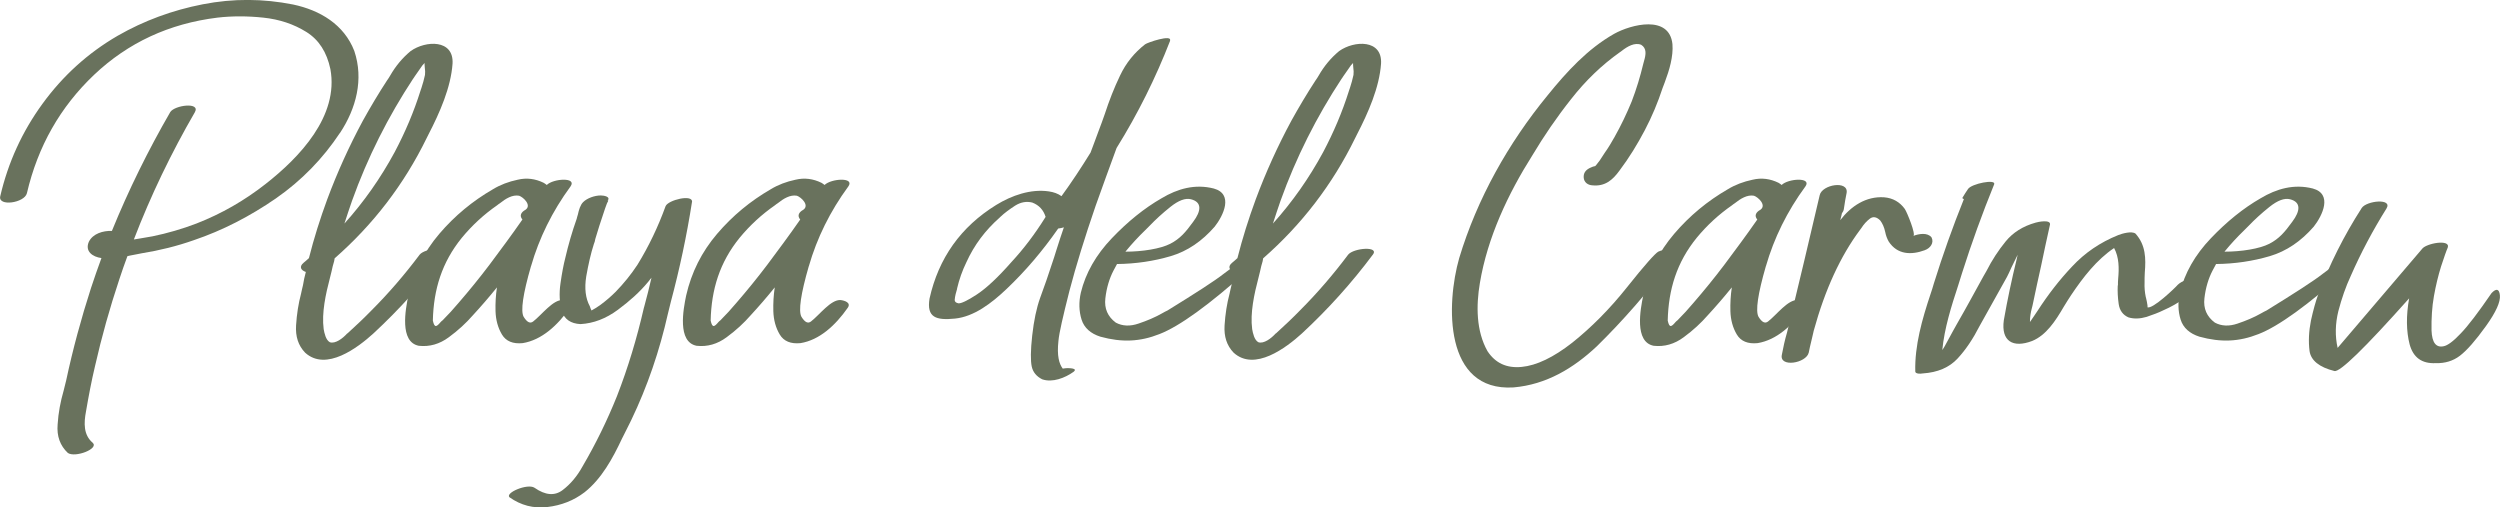 <?xml version="1.0" encoding="UTF-8"?>
<svg id="Layer_2" data-name="Layer 2" xmlns="http://www.w3.org/2000/svg" viewBox="0 0 461.12 93.6">
  <defs>
    <style>
      .cls-1 {
        fill: #69725d;
      }
    </style>
  </defs>
  <g id="Layer_1-2" data-name="Layer 1">
    <g>
      <path class="cls-1" d="m62.69,24.53c-3.12,4.7-7.03,8.75-11.82,12.08-4.79,3.3-9.8,5.89-15.12,7.69-3.12,1.1-6.33,1.89-9.62,2.42-.57.13-1.19.22-1.8.35-.31.04-.57.13-.83.18-.53,1.41-1.01,2.81-1.49,4.26-1.76,5.27-3.25,10.59-4.48,16-.66,2.77-1.19,5.58-1.67,8.39-.4,2.11-.48,4.31,1.23,5.76,1.23,1.1-3.21,2.81-4.57,1.89-1.45-1.36-2.07-3.12-1.89-5.27.13-2.15.53-4.22,1.1-6.2.18-.7.35-1.36.48-1.93,1.23-5.76,2.77-11.43,4.57-17.01.62-1.89,1.27-3.74,1.93-5.54-1.63-.22-3.08-1.23-2.33-2.99.75-1.54,2.64-2.07,4.26-2.02,3.08-7.56,6.68-14.85,10.77-21.93.83-1.27,5.62-1.89,4.53.04-4.35,7.51-8.13,15.34-11.25,23.47.35-.04.7-.13,1.1-.18.79-.13,1.58-.26,2.33-.4,2.77-.57,5.49-1.36,8.13-2.37,4.61-1.8,8.83-4.22,12.74-7.29,6.24-4.88,13.54-12.52,11.95-21.18-.66-3.12-2.11-5.41-4.44-6.86s-4.97-2.33-7.95-2.64c-2.94-.31-5.76-.31-8.44,0-8.92,1.1-16.48,4.61-22.76,10.55-6.24,5.93-10.37,13.18-12.39,21.84-.44,1.8-5.36,2.5-4.92.57,1.45-6.24,4.04-11.91,7.78-17.05s8.35-9.36,13.89-12.57c4.83-2.77,10.06-4.7,15.69-5.8s11.16-1.05,16.66.04c4.97,1.05,9.4,3.69,11.29,8.57,1.76,5.23.35,10.59-2.64,15.12Z"/>
      <path class="cls-1" d="m81.94,46.99c-3.91,5.23-8.26,10.06-13.05,14.5-2.9,2.64-8.75,7.08-12.61,3.56-1.27-1.32-1.8-2.99-1.67-5.05s.44-4.04.92-5.84c.13-.57.22-1.05.35-1.54.13-.83.31-1.63.53-2.46-.92-.31-1.27-.97-.44-1.67.35-.31.7-.57,1.01-.88.92-3.65,2.07-7.29,3.38-10.85,1.85-4.97,4.04-9.8,6.55-14.46,1.41-2.55,2.9-5.05,4.48-7.47.22-.31.4-.57.57-.88,1.01-1.76,2.24-3.25,3.78-4.53,2.77-1.98,8-2.2,7.73,2.33-.31,4.39-2.37,9.05-4.44,13.05-.13.22-.22.48-.35.7-4.17,8.53-9.84,15.91-16.96,22.15-.04.18-.04.35-.09.53l-.26.92c-.13.66-.31,1.32-.48,2.02-.83,3.16-1.58,6.59-1.19,9.58.13.75.4,2.02,1.14,2.42,1.01.35,2.42-.75,3.16-1.58.09-.04.13-.09.18-.13,1.49-1.36,2.94-2.72,4.35-4.17,3.21-3.21,6.15-6.64,8.88-10.28,1.01-1.23,5.84-1.63,4.53.04Zm-5.71-32.52c-4.66,7.08-8.44,14.59-11.29,22.54-.48,1.41-.97,2.81-1.41,4.22,3.6-4,6.68-8.39,9.27-13.18,1.93-3.65,3.52-7.38,4.75-11.29.04-.18.13-.35.18-.53.26-.79.48-1.58.66-2.42.04-.4.04-.88-.04-1.36-.04-.31-.04-.62-.04-.83-.13.13-.26.31-.4.44-.48.66-.97,1.36-1.41,2.02l-.26.4Z"/>
      <path class="cls-1" d="m97.94,49.1c-1.49,5.14-1.93,8.26-1.36,9.32.62,1.01,1.19,1.32,1.76.88,1.63-1.27,3.65-4.04,5.45-3.96.75.09,2.02.48,1.32,1.45-2.24,3.21-5.19,5.93-8.7,6.5-1.8.18-3.08-.35-3.82-1.58s-1.14-2.68-1.19-4.31c-.04-1.45.04-2.94.26-4.39-1.45,1.8-2.94,3.52-4.48,5.19-1.19,1.36-2.64,2.72-4.39,4-1.71,1.27-3.56,1.8-5.54,1.58-3.6-.7-2.46-6.72-1.93-9.27.97-4.26,2.86-8.04,5.71-11.38s6.15-6.06,9.89-8.22c1.36-.83,2.9-1.41,4.57-1.76,1.67-.4,3.25-.18,4.79.57.22.13.4.26.57.4,1.19-1.19,5.62-1.49,4.39.26-3.38,4.61-5.8,9.54-7.29,14.72Zm-7.69-.22c2.07-2.77,4.13-5.54,6.11-8.39-.57-.66-.31-1.32.57-1.8,1.19-.83-.4-2.33-1.19-2.59-1.23-.22-2.46.53-3.56,1.41-.18.13-.35.22-.48.35-2.46,1.71-4.61,3.69-6.5,5.98-3.69,4.53-5.23,9.54-5.36,15.29.31,1.45.7,1.14,1.45.26.13-.13.22-.22.35-.31,1.01-1.01,2.02-2.11,2.94-3.21,1.98-2.29,3.87-4.61,5.67-6.99Z"/>
      <path class="cls-1" d="m127.64,37.23c-.97,6.24-2.29,12.39-3.91,18.46-.4,1.54-.75,3.12-1.14,4.7-1.71,6.77-4.13,13.27-7.34,19.47l-.53,1.05c-1.71,3.65-3.78,7.43-6.9,9.89-2.02,1.54-4.31,2.42-6.86,2.72s-4.88-.31-6.99-1.8c-.83-.83,3.34-2.59,4.61-1.76,2.02,1.41,3.74,1.54,5.19.44s2.68-2.55,3.69-4.39c2.42-4.13,4.53-8.44,6.33-12.92,2.07-5.32,3.69-10.72,4.97-16.3.04-.09.04-.18.09-.31.48-1.76.92-3.52,1.32-5.27-.04.09-.13.18-.22.26-.13.22-.31.4-.44.57-1.49,1.8-3.34,3.47-5.54,5.1s-4.48,2.5-6.9,2.64c-1.8-.09-2.94-.88-3.43-2.37-.44-1.54-.53-3.25-.26-5.14s.57-3.47.88-4.66c.57-2.46,1.27-4.88,2.11-7.25.04-.22.13-.48.22-.79.18-.83.44-1.76.97-2.29.75-.75,2.15-1.23,3.25-1.23.57,0,1.93.22,1.23,1.01.26-.26.13.09-.04.35-.04.09-.09.18-.09.22-.22.57-.4,1.1-.57,1.63-.57,1.63-1.05,3.21-1.54,4.83-.04.31-.13.62-.26.92-.57,1.76-1.01,3.74-1.41,5.98-.35,2.2-.13,4.04.66,5.49.09.26.18.53.31.79.57-.31,1.14-.66,1.67-1.05,1.01-.75,1.93-1.54,2.81-2.42,1.49-1.54,2.81-3.16,4-4.97,2.11-3.43,3.82-7.03,5.19-10.81.48-1.14,5.01-2.24,4.88-.79Z"/>
      <path class="cls-1" d="m149.18,49.1c-1.49,5.14-1.93,8.26-1.36,9.32.62,1.01,1.19,1.32,1.76.88,1.63-1.27,3.65-4.04,5.45-3.96.75.09,2.02.48,1.32,1.45-2.24,3.21-5.19,5.93-8.7,6.5-1.8.18-3.08-.35-3.82-1.58s-1.14-2.68-1.19-4.31c-.04-1.45.04-2.94.26-4.39-1.45,1.8-2.94,3.52-4.48,5.19-1.19,1.36-2.64,2.72-4.39,4-1.71,1.27-3.56,1.8-5.54,1.58-3.6-.7-2.46-6.72-1.93-9.27.97-4.26,2.86-8.04,5.71-11.38s6.15-6.06,9.89-8.22c1.36-.83,2.9-1.41,4.57-1.76,1.67-.4,3.25-.18,4.79.57.22.13.4.26.57.4,1.19-1.19,5.62-1.49,4.39.26-3.38,4.61-5.8,9.54-7.29,14.72Zm-7.69-.22c2.07-2.77,4.13-5.54,6.11-8.39-.57-.66-.31-1.32.57-1.8,1.19-.83-.4-2.33-1.19-2.59-1.23-.22-2.46.53-3.56,1.41-.18.13-.35.22-.48.35-2.46,1.71-4.61,3.69-6.5,5.98-3.69,4.53-5.23,9.54-5.36,15.29.31,1.45.7,1.14,1.45.26.13-.13.22-.22.35-.31,1.01-1.01,2.02-2.11,2.94-3.21,1.98-2.29,3.87-4.61,5.67-6.99Z"/>
      <path class="cls-1" d="m215.84,7.48c-2.68,6.9-5.98,13.54-9.89,19.82-1.32,3.56-2.59,7.12-3.87,10.68-1.98,5.76-3.6,10.99-4.83,15.69-1.19,4.7-1.89,7.73-2.02,9.18-.31,2.81.13,4.26.79,5.14.31-.04.57-.09.83-.09.31,0,2.07,0,1.14.7-1.54,1.1-3.87,2.02-5.76,1.36-1.05-.53-1.71-1.32-1.93-2.37s-.22-2.94.09-5.71.79-5.05,1.45-6.9c.7-1.89,1.58-4.39,2.59-7.51.13-.48.31-.92.44-1.41.44-1.36.88-2.77,1.36-4.13-.31.09-.66.18-1.05.22-2.94,4.22-6.11,7.91-9.49,11.12-2.81,2.68-6.06,5.14-9.54,5.49s-5.27-.18-4.7-3.69c1.67-7.47,5.76-13.23,12.3-17.27,2.86-1.76,6.37-2.99,9.71-2.5.88.13,1.67.4,2.33.88,1.89-2.59,3.65-5.27,5.36-8.04.48-1.32,1.01-2.64,1.49-4,.4-1.01.75-2.02,1.14-3.12.79-2.42,1.71-4.79,2.81-7.08,1.1-2.33,2.64-4.22,4.61-5.76.44-.35,5.01-1.89,4.61-.7Zm-22.98,32.52c-.4-1.27-1.19-2.15-2.46-2.64-1.05-.26-2.11-.09-3.16.57-1.01.66-1.93,1.32-2.72,2.07l-.13.13c-2.64,2.33-4.7,5.05-6.15,8.26-.75,1.54-1.32,3.16-1.71,4.83,0,.04,0,.13-.04.22-.13.4-.35,1.19-.4,1.89,0,.31.22.53.7.62.48.04,1.63-.48,3.38-1.63,1.8-1.19,3.91-3.16,6.42-6.02,2.2-2.37,4.31-5.14,6.28-8.31Z"/>
      <path class="cls-1" d="m230.3,49.71c-7.29,6.55-12.79,10.5-16.44,11.91-3.56,1.41-6.9,1.58-10.9.48-1.8-.57-2.99-1.63-3.47-3.16s-.53-3.21-.13-4.97c.88-3.6,2.77-6.94,5.71-10.02s5.98-5.54,9.18-7.38c2.94-1.76,6.15-2.68,9.62-1.8,3.69,1.01,1.8,4.97.18,7.03-2.33,2.68-5.01,4.53-8.13,5.45s-6.42,1.41-9.89,1.45c-.22.4-.44.83-.66,1.23-.75,1.45-1.27,3.16-1.49,5.1-.22,1.89.44,3.38,1.93,4.48,1.23.66,2.64.7,4.17.18,1.58-.53,3.03-1.14,4.35-1.89.4-.22.7-.4,1.01-.53,5.27-3.25,8.75-5.49,10.37-6.77s2.77-1.89,3.34-1.89c.53,0,1.93.22,1.23,1.1Zm-19.07-7.25c-1.27,1.23-2.5,2.55-3.65,3.96,3.12,0,6.46-.53,8.26-1.45s2.86-2.15,4.26-4.09c1.45-1.93,1.67-3.6-.44-4.13-1.01-.26-2.29.22-3.78,1.41s-2.77,2.37-3.87,3.52l-.79.79Z"/>
      <path class="cls-1" d="m253.2,46.99c-3.91,5.23-8.26,10.06-13.05,14.5-2.9,2.64-8.75,7.08-12.61,3.56-1.27-1.32-1.8-2.99-1.67-5.05s.44-4.04.92-5.84c.13-.57.22-1.05.35-1.54.13-.83.31-1.63.53-2.46-.92-.31-1.27-.97-.44-1.67.35-.31.7-.57,1.01-.88.92-3.65,2.07-7.29,3.38-10.85,1.85-4.97,4.04-9.8,6.55-14.46,1.41-2.55,2.9-5.05,4.48-7.47.22-.31.4-.57.57-.88,1.01-1.76,2.24-3.25,3.78-4.53,2.77-1.98,8-2.2,7.73,2.33-.31,4.39-2.37,9.05-4.44,13.05-.13.22-.22.48-.35.7-4.17,8.53-9.84,15.91-16.96,22.15-.04.18-.04.35-.09.53l-.26.92c-.13.66-.31,1.32-.48,2.02-.83,3.16-1.58,6.59-1.19,9.58.13.75.4,2.02,1.14,2.42,1.01.35,2.42-.75,3.16-1.58.09-.04.13-.09.18-.13,1.49-1.36,2.94-2.72,4.35-4.17,3.21-3.21,6.15-6.64,8.88-10.28,1.01-1.23,5.84-1.63,4.53.04Zm-5.71-32.52c-4.66,7.08-8.44,14.59-11.29,22.54-.48,1.41-.97,2.81-1.41,4.22,3.6-4,6.68-8.39,9.27-13.18,1.93-3.65,3.52-7.38,4.75-11.29.04-.18.13-.35.18-.53.26-.79.48-1.58.66-2.42.04-.4.04-.88-.04-1.36-.04-.31-.04-.62-.04-.83-.13.13-.26.31-.4.44-.48.66-.97,1.36-1.41,2.02l-.26.4Z"/>
      <path class="cls-1" d="m294.33,30.55c.26-.31.53-.66.75-.97.31-.48.62-.92.92-1.41.66-.92,1.23-1.89,1.8-2.9,1.19-2.11,2.24-4.31,3.16-6.55.88-2.29,1.58-4.61,2.15-6.99.04-.13.09-.31.13-.48.35-1.19.53-2.33-.53-2.99-1.19-.48-2.55.31-3.6,1.14-.13.09-.22.18-.31.22-3.3,2.33-6.33,5.23-9.01,8.66-2.68,3.38-5.05,6.86-7.12,10.33-4.53,7.16-8.31,15.21-9.71,23.6-.7,4.17-.7,8.83,1.41,12.57,1.45,2.2,3.52,3.16,6.28,2.9s5.89-1.76,9.36-4.48c3.47-2.77,6.86-6.15,10.11-10.24s5.19-6.24,5.76-6.55c.62-.31,1.23-.31,1.89,0,.66.26.83.79.53,1.63-4.26,5.76-8.88,11.03-13.75,15.82-4.35,4.09-9.36,7.08-15.38,7.6-12.88.79-12.44-15.38-10.02-23.86,3.3-10.94,9.05-21.18,16.3-30.01,3.52-4.35,7.38-8.57,12.26-11.34,3.16-1.76,10.2-3.56,10.77,1.89.18,2.29-.57,4.79-1.41,7.03l-.4,1.05c-.88,2.68-1.98,5.32-3.3,7.82-1.36,2.59-2.9,5.1-4.66,7.43-1.27,1.76-2.68,2.94-4.97,2.72-.88-.04-1.58-.57-1.63-1.45v-.26c.04-.7.48-1.23,1.32-1.58.26-.13.53-.22.79-.26l.09-.09Z"/>
      <path class="cls-1" d="m325.71,49.1c-1.49,5.14-1.93,8.26-1.36,9.32.62,1.01,1.19,1.32,1.76.88,1.63-1.27,3.65-4.04,5.45-3.96.75.09,2.02.48,1.32,1.45-2.24,3.21-5.19,5.93-8.7,6.5-1.8.18-3.08-.35-3.82-1.58s-1.14-2.68-1.19-4.31c-.04-1.45.04-2.94.26-4.39-1.45,1.8-2.94,3.52-4.48,5.19-1.19,1.36-2.64,2.72-4.39,4-1.71,1.27-3.56,1.8-5.54,1.58-3.6-.7-2.46-6.72-1.93-9.27.97-4.26,2.86-8.04,5.71-11.38s6.15-6.06,9.89-8.22c1.36-.83,2.9-1.41,4.57-1.76,1.67-.4,3.25-.18,4.79.57.22.13.4.26.57.4,1.19-1.19,5.62-1.49,4.39.26-3.38,4.61-5.8,9.54-7.29,14.72Zm-7.69-.22c2.07-2.77,4.13-5.54,6.11-8.39-.57-.66-.31-1.32.57-1.8,1.19-.83-.4-2.33-1.19-2.59-1.23-.22-2.46.53-3.56,1.41-.18.13-.35.22-.48.35-2.46,1.71-4.61,3.69-6.5,5.98-3.69,4.53-5.23,9.54-5.36,15.29.31,1.45.7,1.14,1.45.26.13-.13.22-.22.35-.31,1.01-1.01,2.02-2.11,2.94-3.21,1.98-2.29,3.87-4.61,5.67-6.99Z"/>
      <path class="cls-1" d="m355.02,46.15c-2.5.92-5.05.83-6.64-1.58-.31-.53-.53-1.14-.66-1.8-.18-.83-.48-1.54-.92-2.11-.66-.66-1.32-.79-1.93-.31-.57.44-1.1,1.01-1.54,1.71-.09.13-.18.22-.26.35-3.6,4.83-6.46,11.03-8.53,18.59-.13.66-.31,1.27-.44,1.89-.18.75-.35,1.45-.48,2.15-.48,1.98-5.41,2.77-4.97.44.26-1.41.57-2.81.97-4.17,2.24-9.27,4.26-17.71,6.02-25.31.44-1.98,5.32-2.77,4.97-.44-.09.48-.18.92-.26,1.36-.09.57-.18,1.1-.26,1.67-.04.26-.18.53-.35.75-.04.18-.09.35-.13.57s-.13.48-.18.7c1.98-2.59,4.75-4.44,8.09-4.22,1.63.13,2.9.88,3.82,2.15.44.66,2.07,4.7,1.58,4.97,1.01-.4,2.59-.66,3.34.26.53,1.01-.22,2.02-1.23,2.37Z"/>
      <path class="cls-1" d="m406.13,52.17c-1.98,2.15-4.35,3.87-7.08,5.05-.88.44-1.93.83-3.12,1.23-1.19.35-2.33.4-3.34.09-1.01-.44-1.63-1.27-1.8-2.46-.18-1.23-.22-2.33-.18-3.34,0-.04,0-.09.04-.13,0-.4,0-.79.04-1.19.18-1.93.18-3.96-.75-5.67-3.21,2.15-5.76,5.45-7.91,8.66-.44.66-.88,1.36-1.36,2.15-1.54,2.64-3.25,5.27-5.84,6.33-3.56,1.36-5.76.04-5.23-3.82.66-3.78,1.45-7.51,2.37-11.25.04-.26.13-.53.18-.83-.4.83-.79,1.58-1.14,2.33-.31.75-.62,1.32-.83,1.76-1.71,3.03-3.38,6.02-5.05,9.05-1.19,2.33-2.5,4.31-4.04,5.98s-3.69,2.59-6.46,2.77h-.04c-.31.09-1.32.09-1.32-.35-.13-4.79,1.27-9.67,2.81-14.28.22-.66.44-1.32.62-1.98,1.63-5.23,3.47-10.42,5.54-15.56-.22-.04-.31-.13-.26-.26.31-.53.66-1.05,1.01-1.58.66-1.01,5.23-1.89,4.83-.88-2.2,5.41-4.17,10.85-5.93,16.39-.22.75-.48,1.49-.7,2.24-1.27,3.87-2.55,7.91-2.94,11.95.22-.31.35-.57.44-.7l1.58-2.9c.26-.48.53-.92.79-1.41.83-1.45,1.63-2.86,2.42-4.31s1.58-2.86,2.37-4.31l.53-.92c1.05-2.07,2.24-3.87,3.56-5.49s3.16-2.81,5.54-3.47c.4-.13,2.77-.62,2.64.35-.57,2.5-1.1,5.05-1.63,7.56-.53,2.37-1.05,4.75-1.54,7.12-.04.26-.13.53-.18.75-.22.83-.35,1.63-.35,2.46v.09c.48-.66.92-1.36,1.41-2.07,1.93-2.99,4.04-5.71,6.37-8.17,2.33-2.5,5.14-4.44,8.53-5.8.66-.26,2.46-.79,3.16-.26,1.89,2.11,1.93,4.57,1.71,7.21-.04.62-.04,1.23-.04,1.8-.04.92.04,1.8.22,2.68,0-.09.44,1.76.31,1.89.92.44,5.14-3.6,5.58-4.13.75-.75,2.24-1.19,3.3-1.19.53,0,1.89.04,1.19.83Z"/>
      <path class="cls-1" d="m433.02,49.71c-7.29,6.55-12.79,10.5-16.44,11.91-3.56,1.41-6.9,1.58-10.9.48-1.8-.57-2.99-1.63-3.47-3.16s-.53-3.21-.13-4.97c.88-3.6,2.77-6.94,5.71-10.02s5.98-5.54,9.18-7.38c2.94-1.76,6.15-2.68,9.62-1.8,3.69,1.01,1.8,4.97.18,7.03-2.33,2.68-5.01,4.53-8.13,5.45s-6.42,1.41-9.89,1.45c-.22.4-.44.83-.66,1.23-.75,1.45-1.27,3.16-1.49,5.1-.22,1.89.44,3.38,1.93,4.48,1.23.66,2.64.7,4.17.18,1.58-.53,3.03-1.14,4.35-1.89.4-.22.7-.4,1.01-.53,5.27-3.25,8.75-5.49,10.37-6.77s2.77-1.89,3.34-1.89c.53,0,1.93.22,1.23,1.1Zm-19.07-7.25c-1.27,1.23-2.5,2.55-3.65,3.96,3.12,0,6.46-.53,8.26-1.45s2.86-2.15,4.26-4.09c1.45-1.93,1.67-3.6-.44-4.13-1.01-.26-2.29.22-3.78,1.41s-2.77,2.37-3.87,3.52l-.79.79Z"/>
      <path class="cls-1" d="m444.45,63.51c-.62-2.42-.66-5.27-.09-8.48-8.22,9.23-12.83,13.71-13.8,13.4-2.77-.7-4.31-1.93-4.57-3.69-.22-1.8-.13-3.65.26-5.62.44-1.98.88-3.56,1.32-4.75,2.11-5.62,4.79-10.94,8.04-16,.88-1.36,5.76-1.85,4.57.09-2.5,4-4.7,8.13-6.59,12.44-.92,1.98-1.67,4.13-2.29,6.5-.57,2.33-.62,4.61-.13,6.77l15.56-18.24c.7-1.05,5.32-1.89,4.75-.26-.26.57-.66,1.76-1.23,3.47-.53,1.71-.97,3.52-1.32,5.49s-.48,4.09-.44,6.33c.09,2.24.83,3.21,2.24,2.9.7-.13,1.76-.88,3.12-2.33,1.41-1.45,3.3-3.96,5.71-7.47.88-.92,1.41-.79,1.54.4s-.7,3.08-2.59,5.71-3.47,4.44-4.79,5.45c-1.27.97-2.77,1.41-4.44,1.36-2.59.13-4.17-1.05-4.83-3.47Z"/>
    </g>
  </g>
</svg>